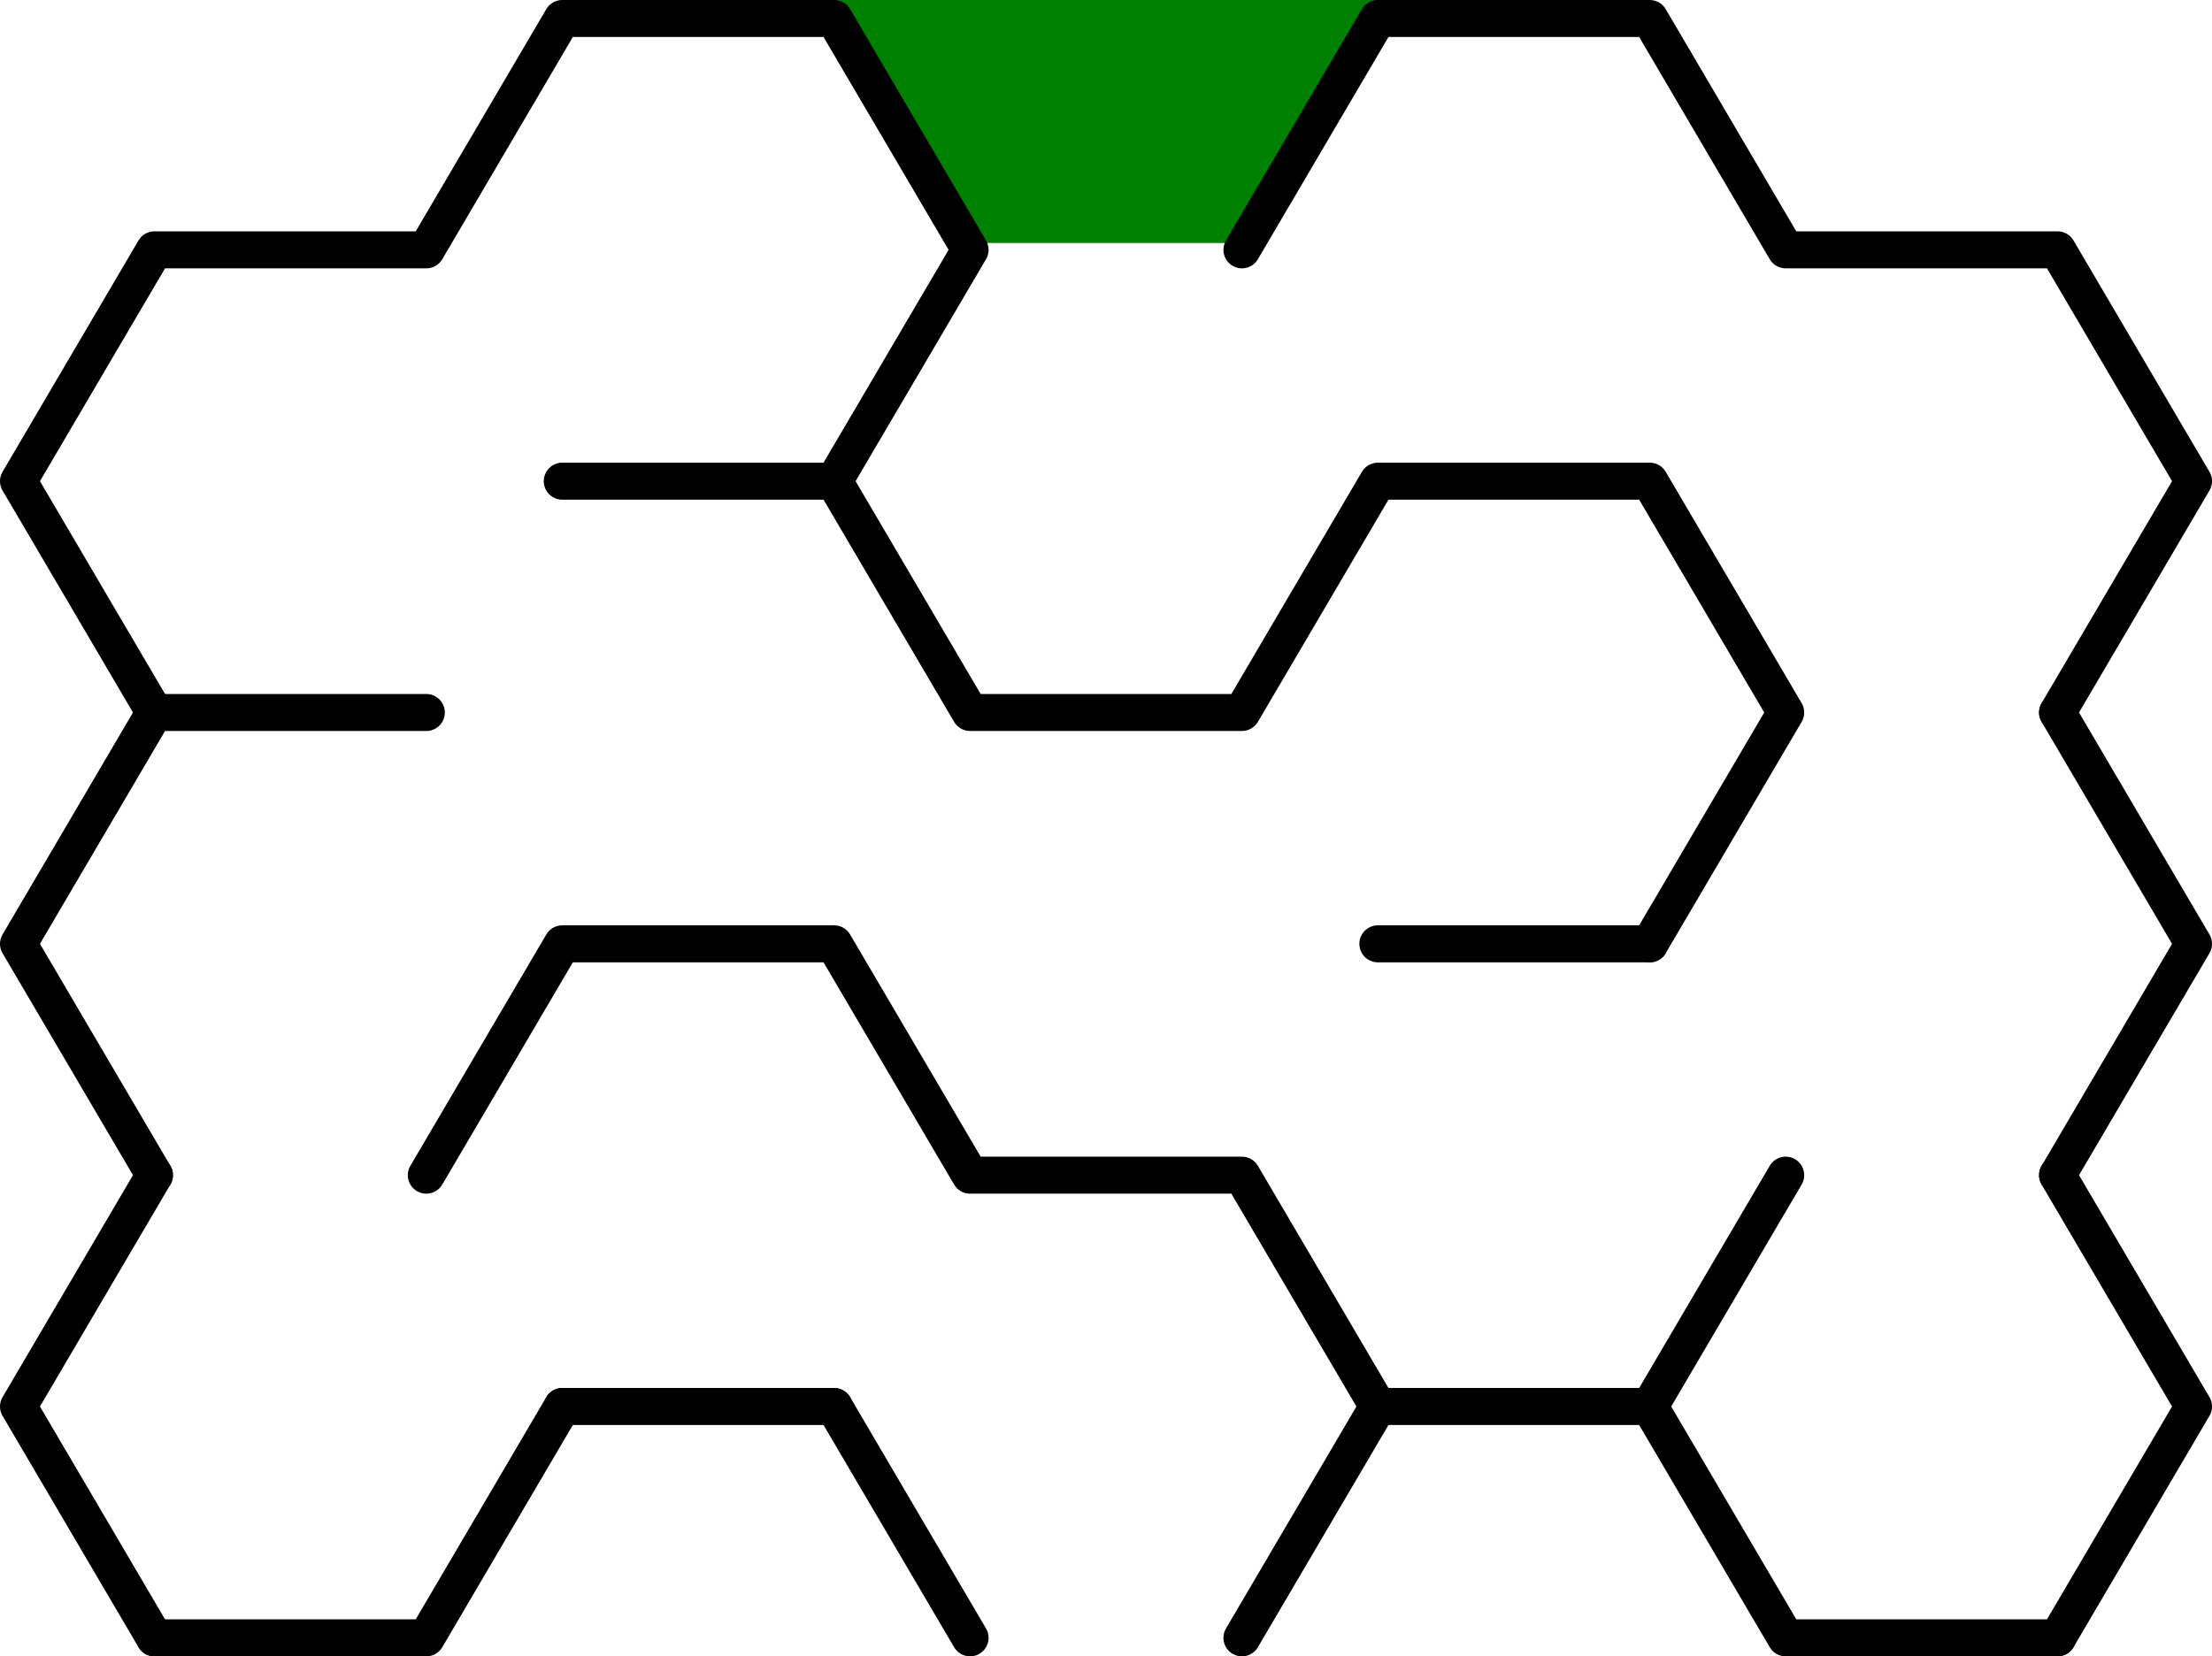 <?xml version="1.0" encoding="utf-8"?>
<!-- Generator: Adobe Illustrator 16.0.4, SVG Export Plug-In . SVG Version: 6.00 Build 0)  -->
<!DOCTYPE svg PUBLIC "-//W3C//DTD SVG 1.1//EN" "http://www.w3.org/Graphics/SVG/1.1/DTD/svg11.dtd">
<svg version="1.1" id="Layer_1" xmlns="http://www.w3.org/2000/svg" xmlns:xlink="http://www.w3.org/1999/xlink" x="0px" y="0px"
	 width="477.997px" height="357.997px" viewBox="-180.999 -131.063 477.997 357.997"
	 enable-background="new -180.999 -131.063 477.997 357.997" xml:space="preserve">
<polygon fill="#008000" points="27.709,-78.546 -2.581,-131.01 27.709,-183.475 88.29,-183.475 118.581,-131.01 88.29,-78.546 "/>
<title>5 by 3 sigma maze</title>
<desc>5 by 3 sigma maze generated by The Maze Generator Website (http://www.mazegenerator.net/).</desc>
<g>
	<polyline fill="none" stroke="#000000" stroke-width="7.997" stroke-linecap="round" stroke-linejoin="round" points="
		-147.625,22.934 -177,-27.064 -147.625,-77.063 -88.875,-77.063 -59.5,-127.065 -0.75,-127.065 28.625,-77.063 -0.75,-27.064 	"/>
	<polyline fill="none" stroke="#000000" stroke-width="7.997" stroke-linecap="round" stroke-linejoin="round" points="
		87.375,-77.063 116.75,-127.065 175.5,-127.065 204.875,-77.063 263.625,-77.063 293,-27.064 263.625,22.934 	"/>
	<polyline fill="none" stroke="#000000" stroke-width="7.997" stroke-linecap="round" stroke-linejoin="round" points="
		-147.625,122.934 -177,72.936 -147.625,22.934 -88.875,22.934 	"/>
	<polyline fill="none" stroke="#000000" stroke-width="7.997" stroke-linecap="round" stroke-linejoin="round" points="
		-59.5,-27.064 -0.75,-27.064 28.625,22.934 87.375,22.934 116.75,-27.064 175.5,-27.064 204.875,22.934 175.5,72.936 	"/>
	<polyline fill="none" stroke="#000000" stroke-width="7.997" stroke-linecap="round" stroke-linejoin="round" points="
		263.625,22.934 293,72.936 263.625,122.934 	"/>
	<polyline fill="none" stroke="#000000" stroke-width="7.997" stroke-linecap="round" stroke-linejoin="round" points="
		-147.625,222.935 -177,172.933 -147.625,122.934 	"/>
	<polyline fill="none" stroke="#000000" stroke-width="7.997" stroke-linecap="round" stroke-linejoin="round" points="
		-88.875,122.934 -59.5,72.936 -0.75,72.936 28.625,122.934 87.375,122.934 116.75,172.933 	"/>
	
		<line fill="none" stroke="#000000" stroke-width="7.997" stroke-linecap="round" stroke-linejoin="round" x1="116.75" y1="72.936" x2="175.5" y2="72.936"/>
	
		<line fill="none" stroke="#000000" stroke-width="7.997" stroke-linecap="round" stroke-linejoin="round" x1="175.5" y1="172.933" x2="204.875" y2="122.934"/>
	<polyline fill="none" stroke="#000000" stroke-width="7.997" stroke-linecap="round" stroke-linejoin="round" points="
		263.625,122.934 293,172.933 263.625,222.935 	"/>
	<polyline fill="none" stroke="#000000" stroke-width="7.997" stroke-linecap="round" stroke-linejoin="round" points="
		-59.5,172.933 -88.875,222.935 -147.625,222.935 	"/>
	
		<line fill="none" stroke="#000000" stroke-width="7.997" stroke-linecap="round" stroke-linejoin="round" x1="-0.75" y1="172.933" x2="-59.5" y2="172.933"/>
	
		<line fill="none" stroke="#000000" stroke-width="7.997" stroke-linecap="round" stroke-linejoin="round" x1="116.75" y1="172.933" x2="87.375" y2="222.935"/>
	
		<line fill="none" stroke="#000000" stroke-width="7.997" stroke-linecap="round" stroke-linejoin="round" x1="28.625" y1="222.935" x2="-0.75" y2="172.933"/>
	
		<line fill="none" stroke="#000000" stroke-width="7.997" stroke-linecap="round" stroke-linejoin="round" x1="175.5" y1="172.933" x2="116.75" y2="172.933"/>
	<polyline fill="none" stroke="#000000" stroke-width="7.997" stroke-linecap="round" stroke-linejoin="round" points="
		263.625,222.935 204.875,222.935 175.5,172.933 	"/>
</g>
</svg>
